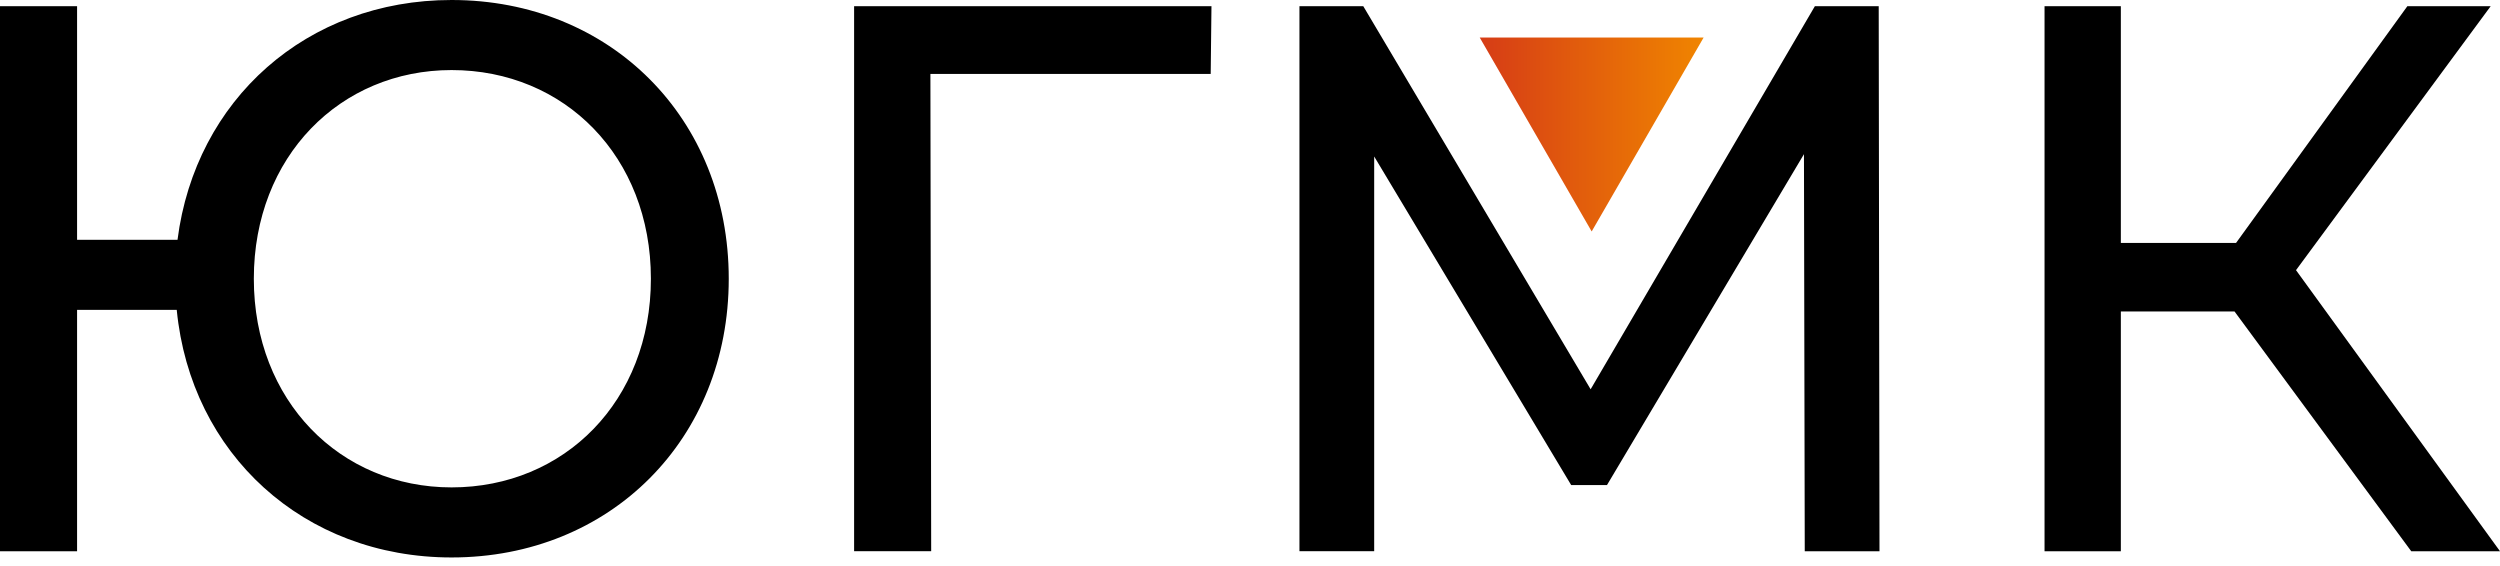 <svg width="190" height="43" viewBox="0 0 190 43" fill="none" xmlns="http://www.w3.org/2000/svg">
<path d="M120.967 17.59L112.457 2.85H129.477L120.967 17.59Z" fill="url(#paint0_linear_43_40)"/>
<path d="M55.385 21.184C55.385 33.373 46.391 42.367 34.32 42.367C23.077 42.367 14.498 34.497 13.432 23.55H5.858V41.894H0V0.473H5.858V18.225H13.491C14.852 7.574 23.314 0 34.32 0C46.391 0 55.385 8.994 55.385 21.184ZM49.468 21.184C49.468 11.894 42.9 5.325 34.32 5.325C25.858 5.325 19.291 11.894 19.291 21.184C19.291 30.473 25.859 37.042 34.32 37.042C42.9 37.042 49.468 30.473 49.468 21.184Z" fill="black"/>
<path d="M92.013 5.621H70.711L70.77 41.893H64.912V0.473H92.072L92.013 5.621Z" fill="black"/>
<path d="M137.161 41.894L137.101 11.716L122.131 36.864H119.409L104.438 11.893V41.893H98.758V0.473H103.61L120.888 29.585L137.929 0.473H142.782L142.841 41.894H137.161Z" fill="black"/>
<path d="M169.822 23.669H161.184V41.894H155.385V0.473H161.184V18.461H169.941L182.958 0.473H189.29L174.497 20.532L190 41.894H183.254L169.822 23.669Z" fill="black"/>
<defs>
<linearGradient id="paint0_linear_43_40" x1="112.457" y1="10.22" x2="129.476" y2="10.22" gradientUnits="userSpaceOnUse">
<stop stop-color="#D63C16"/>
<stop offset="1" stop-color="#F08500"/>
</linearGradient>
</defs>
</svg>
